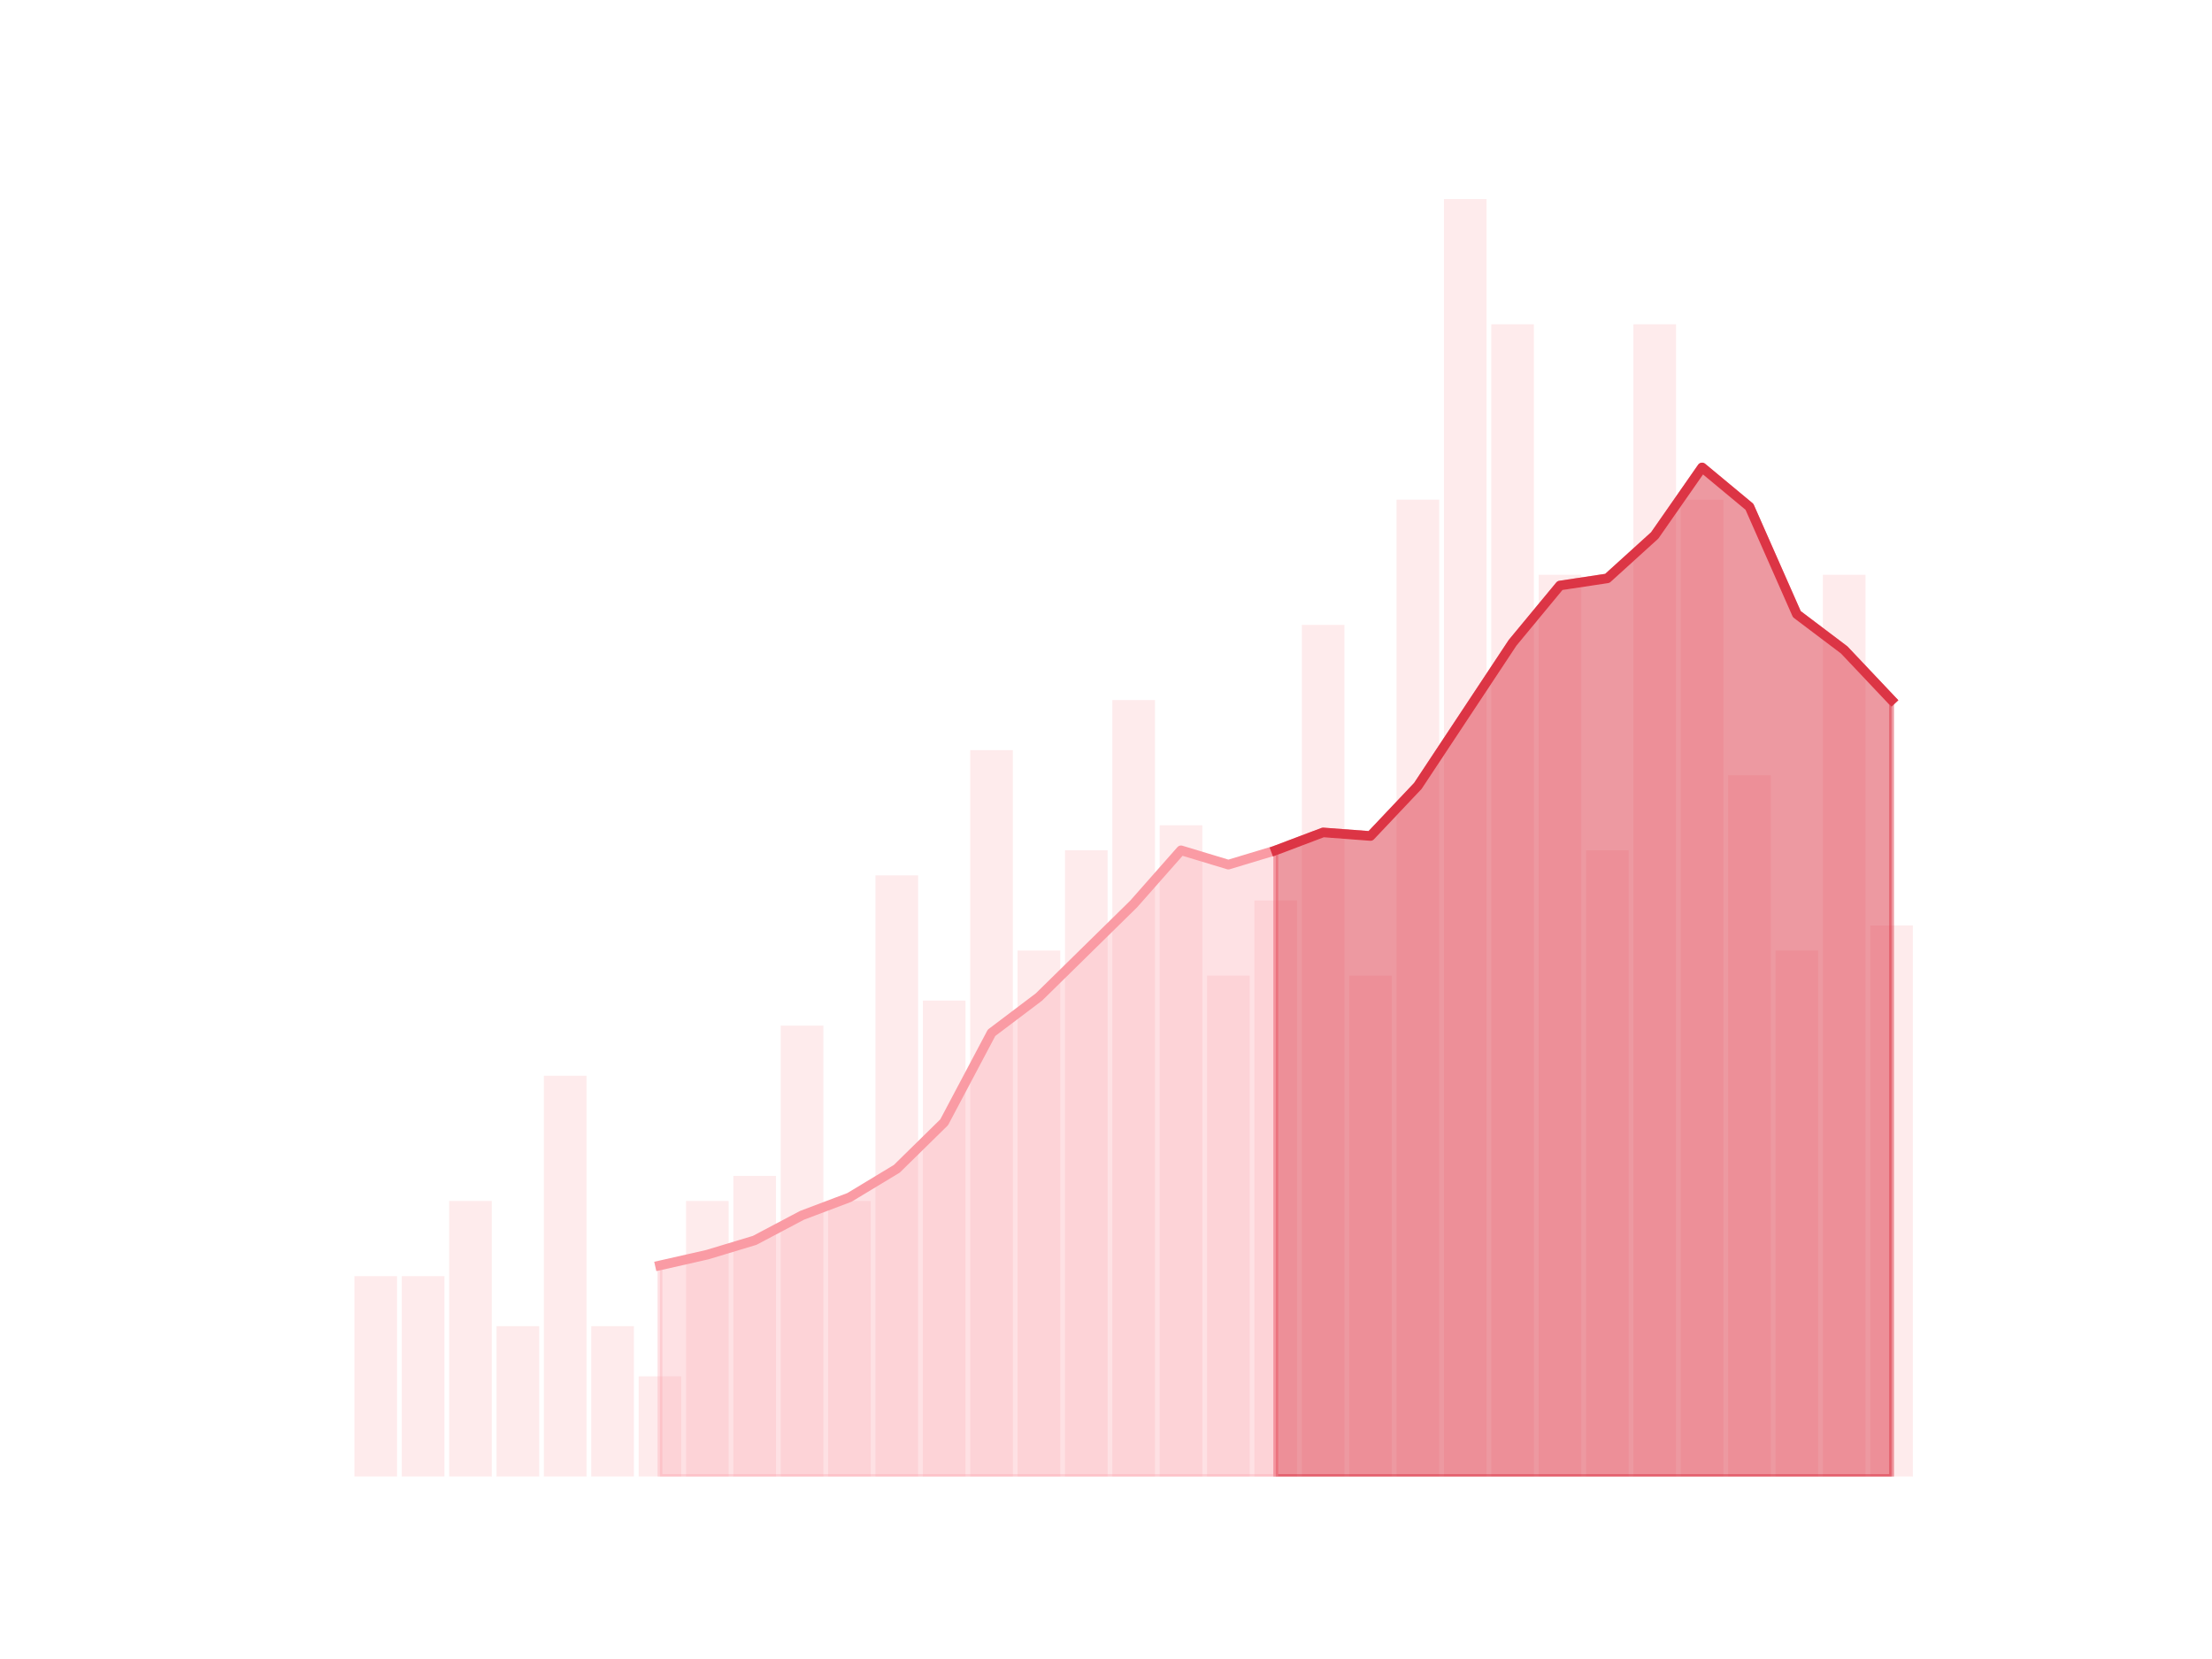 <?xml version="1.0" encoding="utf-8" standalone="no"?>
<!DOCTYPE svg PUBLIC "-//W3C//DTD SVG 1.1//EN"
  "http://www.w3.org/Graphics/SVG/1.1/DTD/svg11.dtd">
<!-- Created with matplotlib (https://matplotlib.org/) -->
<svg height="345.6pt" version="1.1" viewBox="0 0 460.8 345.6" width="460.8pt" xmlns="http://www.w3.org/2000/svg" xmlns:xlink="http://www.w3.org/1999/xlink">
 <defs>
  <style type="text/css">
*{stroke-linecap:butt;stroke-linejoin:round;}
  </style>
 </defs>
 <g id="figure_1">
  <g id="patch_1">
   <path d="M 0 345.6 
L 460.8 345.6 
L 460.8 0 
L 0 0 
z
" style="fill:none;"/>
  </g>
  <g id="axes_1">
   <g id="patch_2">
    <path clip-path="url(#p84c978b704)" d="M 73.833 307.584 
L 82.714 307.584 
L 82.714 265.841 
L 73.833 265.841 
z
" style="fill:#fa9ba4;opacity:0.2;"/>
   </g>
   <g id="patch_3">
    <path clip-path="url(#p84c978b704)" d="M 83.701 307.584 
L 92.582 307.584 
L 92.582 265.841 
L 83.701 265.841 
z
" style="fill:#fa9ba4;opacity:0.2;"/>
   </g>
   <g id="patch_4">
    <path clip-path="url(#p84c978b704)" d="M 93.569 307.584 
L 102.45 307.584 
L 102.45 250.187 
L 93.569 250.187 
z
" style="fill:#fa9ba4;opacity:0.2;"/>
   </g>
   <g id="patch_5">
    <path clip-path="url(#p84c978b704)" d="M 103.436 307.584 
L 112.318 307.584 
L 112.318 276.277 
L 103.436 276.277 
z
" style="fill:#fa9ba4;opacity:0.2;"/>
   </g>
   <g id="patch_6">
    <path clip-path="url(#p84c978b704)" d="M 113.304 307.584 
L 122.186 307.584 
L 122.186 224.098 
L 113.304 224.098 
z
" style="fill:#fa9ba4;opacity:0.2;"/>
   </g>
   <g id="patch_7">
    <path clip-path="url(#p84c978b704)" d="M 123.172 307.584 
L 132.053 307.584 
L 132.053 276.277 
L 123.172 276.277 
z
" style="fill:#fa9ba4;opacity:0.2;"/>
   </g>
   <g id="patch_8">
    <path clip-path="url(#p84c978b704)" d="M 133.04 307.584 
L 141.921 307.584 
L 141.921 286.712 
L 133.04 286.712 
z
" style="fill:#fa9ba4;opacity:0.2;"/>
   </g>
   <g id="patch_9">
    <path clip-path="url(#p84c978b704)" d="M 142.908 307.584 
L 151.789 307.584 
L 151.789 250.187 
L 142.908 250.187 
z
" style="fill:#fa9ba4;opacity:0.2;"/>
   </g>
   <g id="patch_10">
    <path clip-path="url(#p84c978b704)" d="M 152.776 307.584 
L 161.657 307.584 
L 161.657 244.969 
L 152.776 244.969 
z
" style="fill:#fa9ba4;opacity:0.2;"/>
   </g>
   <g id="patch_11">
    <path clip-path="url(#p84c978b704)" d="M 162.644 307.584 
L 171.525 307.584 
L 171.525 213.662 
L 162.644 213.662 
z
" style="fill:#fa9ba4;opacity:0.2;"/>
   </g>
   <g id="patch_12">
    <path clip-path="url(#p84c978b704)" d="M 172.512 307.584 
L 181.393 307.584 
L 181.393 250.187 
L 172.512 250.187 
z
" style="fill:#fa9ba4;opacity:0.2;"/>
   </g>
   <g id="patch_13">
    <path clip-path="url(#p84c978b704)" d="M 182.38 307.584 
L 191.261 307.584 
L 191.261 182.355 
L 182.38 182.355 
z
" style="fill:#fa9ba4;opacity:0.2;"/>
   </g>
   <g id="patch_14">
    <path clip-path="url(#p84c978b704)" d="M 192.248 307.584 
L 201.129 307.584 
L 201.129 208.444 
L 192.248 208.444 
z
" style="fill:#fa9ba4;opacity:0.2;"/>
   </g>
   <g id="patch_15">
    <path clip-path="url(#p84c978b704)" d="M 202.116 307.584 
L 210.997 307.584 
L 210.997 156.265 
L 202.116 156.265 
z
" style="fill:#fa9ba4;opacity:0.2;"/>
   </g>
   <g id="patch_16">
    <path clip-path="url(#p84c978b704)" d="M 211.984 307.584 
L 220.865 307.584 
L 220.865 198.008 
L 211.984 198.008 
z
" style="fill:#fa9ba4;opacity:0.2;"/>
   </g>
   <g id="patch_17">
    <path clip-path="url(#p84c978b704)" d="M 221.852 307.584 
L 230.733 307.584 
L 230.733 177.137 
L 221.852 177.137 
z
" style="fill:#fa9ba4;opacity:0.2;"/>
   </g>
   <g id="patch_18">
    <path clip-path="url(#p84c978b704)" d="M 231.719 307.584 
L 240.601 307.584 
L 240.601 145.83 
L 231.719 145.83 
z
" style="fill:#fa9ba4;opacity:0.2;"/>
   </g>
   <g id="patch_19">
    <path clip-path="url(#p84c978b704)" d="M 241.587 307.584 
L 250.468 307.584 
L 250.468 171.919 
L 241.587 171.919 
z
" style="fill:#fa9ba4;opacity:0.2;"/>
   </g>
   <g id="patch_20">
    <path clip-path="url(#p84c978b704)" d="M 251.455 307.584 
L 260.336 307.584 
L 260.336 203.226 
L 251.455 203.226 
z
" style="fill:#fa9ba4;opacity:0.2;"/>
   </g>
   <g id="patch_21">
    <path clip-path="url(#p84c978b704)" d="M 261.323 307.584 
L 270.204 307.584 
L 270.204 187.573 
L 261.323 187.573 
z
" style="fill:#fa9ba4;opacity:0.2;"/>
   </g>
   <g id="patch_22">
    <path clip-path="url(#p84c978b704)" d="M 271.191 307.584 
L 280.072 307.584 
L 280.072 130.176 
L 271.191 130.176 
z
" style="fill:#fa9ba4;opacity:0.2;"/>
   </g>
   <g id="patch_23">
    <path clip-path="url(#p84c978b704)" d="M 281.059 307.584 
L 289.94 307.584 
L 289.94 203.226 
L 281.059 203.226 
z
" style="fill:#fa9ba4;opacity:0.2;"/>
   </g>
   <g id="patch_24">
    <path clip-path="url(#p84c978b704)" d="M 290.927 307.584 
L 299.808 307.584 
L 299.808 104.087 
L 290.927 104.087 
z
" style="fill:#fa9ba4;opacity:0.2;"/>
   </g>
   <g id="patch_25">
    <path clip-path="url(#p84c978b704)" d="M 300.795 307.584 
L 309.676 307.584 
L 309.676 41.472 
L 300.795 41.472 
z
" style="fill:#fa9ba4;opacity:0.2;"/>
   </g>
   <g id="patch_26">
    <path clip-path="url(#p84c978b704)" d="M 310.663 307.584 
L 319.544 307.584 
L 319.544 67.561 
L 310.663 67.561 
z
" style="fill:#fa9ba4;opacity:0.2;"/>
   </g>
   <g id="patch_27">
    <path clip-path="url(#p84c978b704)" d="M 320.531 307.584 
L 329.412 307.584 
L 329.412 119.74 
L 320.531 119.74 
z
" style="fill:#fa9ba4;opacity:0.2;"/>
   </g>
   <g id="patch_28">
    <path clip-path="url(#p84c978b704)" d="M 330.399 307.584 
L 339.28 307.584 
L 339.28 177.137 
L 330.399 177.137 
z
" style="fill:#fa9ba4;opacity:0.2;"/>
   </g>
   <g id="patch_29">
    <path clip-path="url(#p84c978b704)" d="M 340.267 307.584 
L 349.148 307.584 
L 349.148 67.561 
L 340.267 67.561 
z
" style="fill:#fa9ba4;opacity:0.2;"/>
   </g>
   <g id="patch_30">
    <path clip-path="url(#p84c978b704)" d="M 350.134 307.584 
L 359.016 307.584 
L 359.016 104.087 
L 350.134 104.087 
z
" style="fill:#fa9ba4;opacity:0.2;"/>
   </g>
   <g id="patch_31">
    <path clip-path="url(#p84c978b704)" d="M 360.002 307.584 
L 368.884 307.584 
L 368.884 161.483 
L 360.002 161.483 
z
" style="fill:#fa9ba4;opacity:0.2;"/>
   </g>
   <g id="patch_32">
    <path clip-path="url(#p84c978b704)" d="M 369.87 307.584 
L 378.751 307.584 
L 378.751 198.008 
L 369.87 198.008 
z
" style="fill:#fa9ba4;opacity:0.2;"/>
   </g>
   <g id="patch_33">
    <path clip-path="url(#p84c978b704)" d="M 379.738 307.584 
L 388.619 307.584 
L 388.619 119.74 
L 379.738 119.74 
z
" style="fill:#fa9ba4;opacity:0.2;"/>
   </g>
   <g id="patch_34">
    <path clip-path="url(#p84c978b704)" d="M 389.606 307.584 
L 398.487 307.584 
L 398.487 192.791 
L 389.606 192.791 
z
" style="fill:#fa9ba4;opacity:0.2;"/>
   </g>
   <g id="matplotlib.axis_1"/>
   <g id="matplotlib.axis_2"/>
   <g id="PolyCollection_1">
    <defs>
     <path d="M 265.764 -168.463 
L 265.764 -38.016 
L 275.632 -38.016 
L 285.5 -38.016 
L 295.368 -38.016 
L 305.235 -38.016 
L 315.103 -38.016 
L 324.971 -38.016 
L 334.839 -38.016 
L 344.707 -38.016 
L 354.575 -38.016 
L 364.443 -38.016 
L 374.311 -38.016 
L 384.179 -38.016 
L 394.047 -38.016 
L 394.047 -199.77 
L 394.047 -199.77 
L 384.179 -210.206 
L 374.311 -217.66 
L 364.443 -240.023 
L 354.575 -248.222 
L 344.707 -234.059 
L 334.839 -225.114 
L 324.971 -223.624 
L 315.103 -211.697 
L 305.235 -196.789 
L 295.368 -181.88 
L 285.5 -171.445 
L 275.632 -172.19 
L 265.764 -168.463 
z
" id="md4f9b2d6f4" style="stroke:#dc3545;stroke-opacity:0.5;"/>
    </defs>
    <g clip-path="url(#p84c978b704)">
     <use style="fill:#dc3545;fill-opacity:0.5;stroke:#dc3545;stroke-opacity:0.5;" x="0" xlink:href="#md4f9b2d6f4" y="345.6"/>
    </g>
   </g>
   <g id="PolyCollection_2">
    <defs>
     <path d="M 137.481 -81.995 
L 137.481 -38.016 
L 147.349 -38.016 
L 157.217 -38.016 
L 167.085 -38.016 
L 176.952 -38.016 
L 186.82 -38.016 
L 196.688 -38.016 
L 206.556 -38.016 
L 216.424 -38.016 
L 226.292 -38.016 
L 236.16 -38.016 
L 246.028 -38.016 
L 255.896 -38.016 
L 265.764 -38.016 
L 265.764 -168.463 
L 265.764 -168.463 
L 255.896 -165.481 
L 246.028 -168.463 
L 236.16 -157.282 
L 226.292 -147.592 
L 216.424 -137.901 
L 206.556 -130.447 
L 196.688 -111.812 
L 186.82 -102.121 
L 176.952 -96.158 
L 167.085 -92.431 
L 157.217 -87.213 
L 147.349 -84.232 
L 137.481 -81.995 
z
" id="mbf78a8023e" style="stroke:#fa9ba4;stroke-opacity:0.3;"/>
    </defs>
    <g clip-path="url(#p84c978b704)">
     <use style="fill:#fa9ba4;fill-opacity:0.3;stroke:#fa9ba4;stroke-opacity:0.3;" x="0" xlink:href="#mbf78a8023e" y="345.6"/>
    </g>
   </g>
   <g id="line2d_1">
    <path clip-path="url(#p84c978b704)" d="M 137.481 263.605 
L 147.349 261.368 
L 157.217 258.387 
L 167.085 253.169 
L 176.952 249.442 
L 186.82 243.479 
L 196.688 233.788 
L 206.556 215.153 
L 216.424 207.699 
L 226.292 198.008 
L 236.16 188.318 
L 246.028 177.137 
L 255.896 180.119 
L 265.764 177.137 
L 275.632 173.41 
L 285.5 174.155 
L 295.368 163.72 
L 305.235 148.811 
L 315.103 133.903 
L 324.971 121.976 
L 334.839 120.486 
L 344.707 111.541 
L 354.575 97.378 
L 364.443 105.577 
L 374.311 127.94 
L 384.179 135.394 
L 394.047 145.83 
" style="fill:none;stroke:#fa9ba4;stroke-linecap:square;stroke-width:2;"/>
   </g>
   <g id="line2d_2">
    <path clip-path="url(#p84c978b704)" d="M 265.764 177.137 
L 275.632 173.41 
L 285.5 174.155 
L 295.368 163.72 
L 305.235 148.811 
L 315.103 133.903 
L 324.971 121.976 
L 334.839 120.486 
L 344.707 111.541 
L 354.575 97.378 
L 364.443 105.577 
L 374.311 127.94 
L 384.179 135.394 
L 394.047 145.83 
" style="fill:none;stroke:#dc3545;stroke-linecap:square;stroke-width:2;"/>
   </g>
  </g>
 </g>
 <defs>
  <clipPath id="p84c978b704">
   <rect height="266.112" width="357.12" x="57.6" y="41.472"/>
  </clipPath>
 </defs>
</svg>
